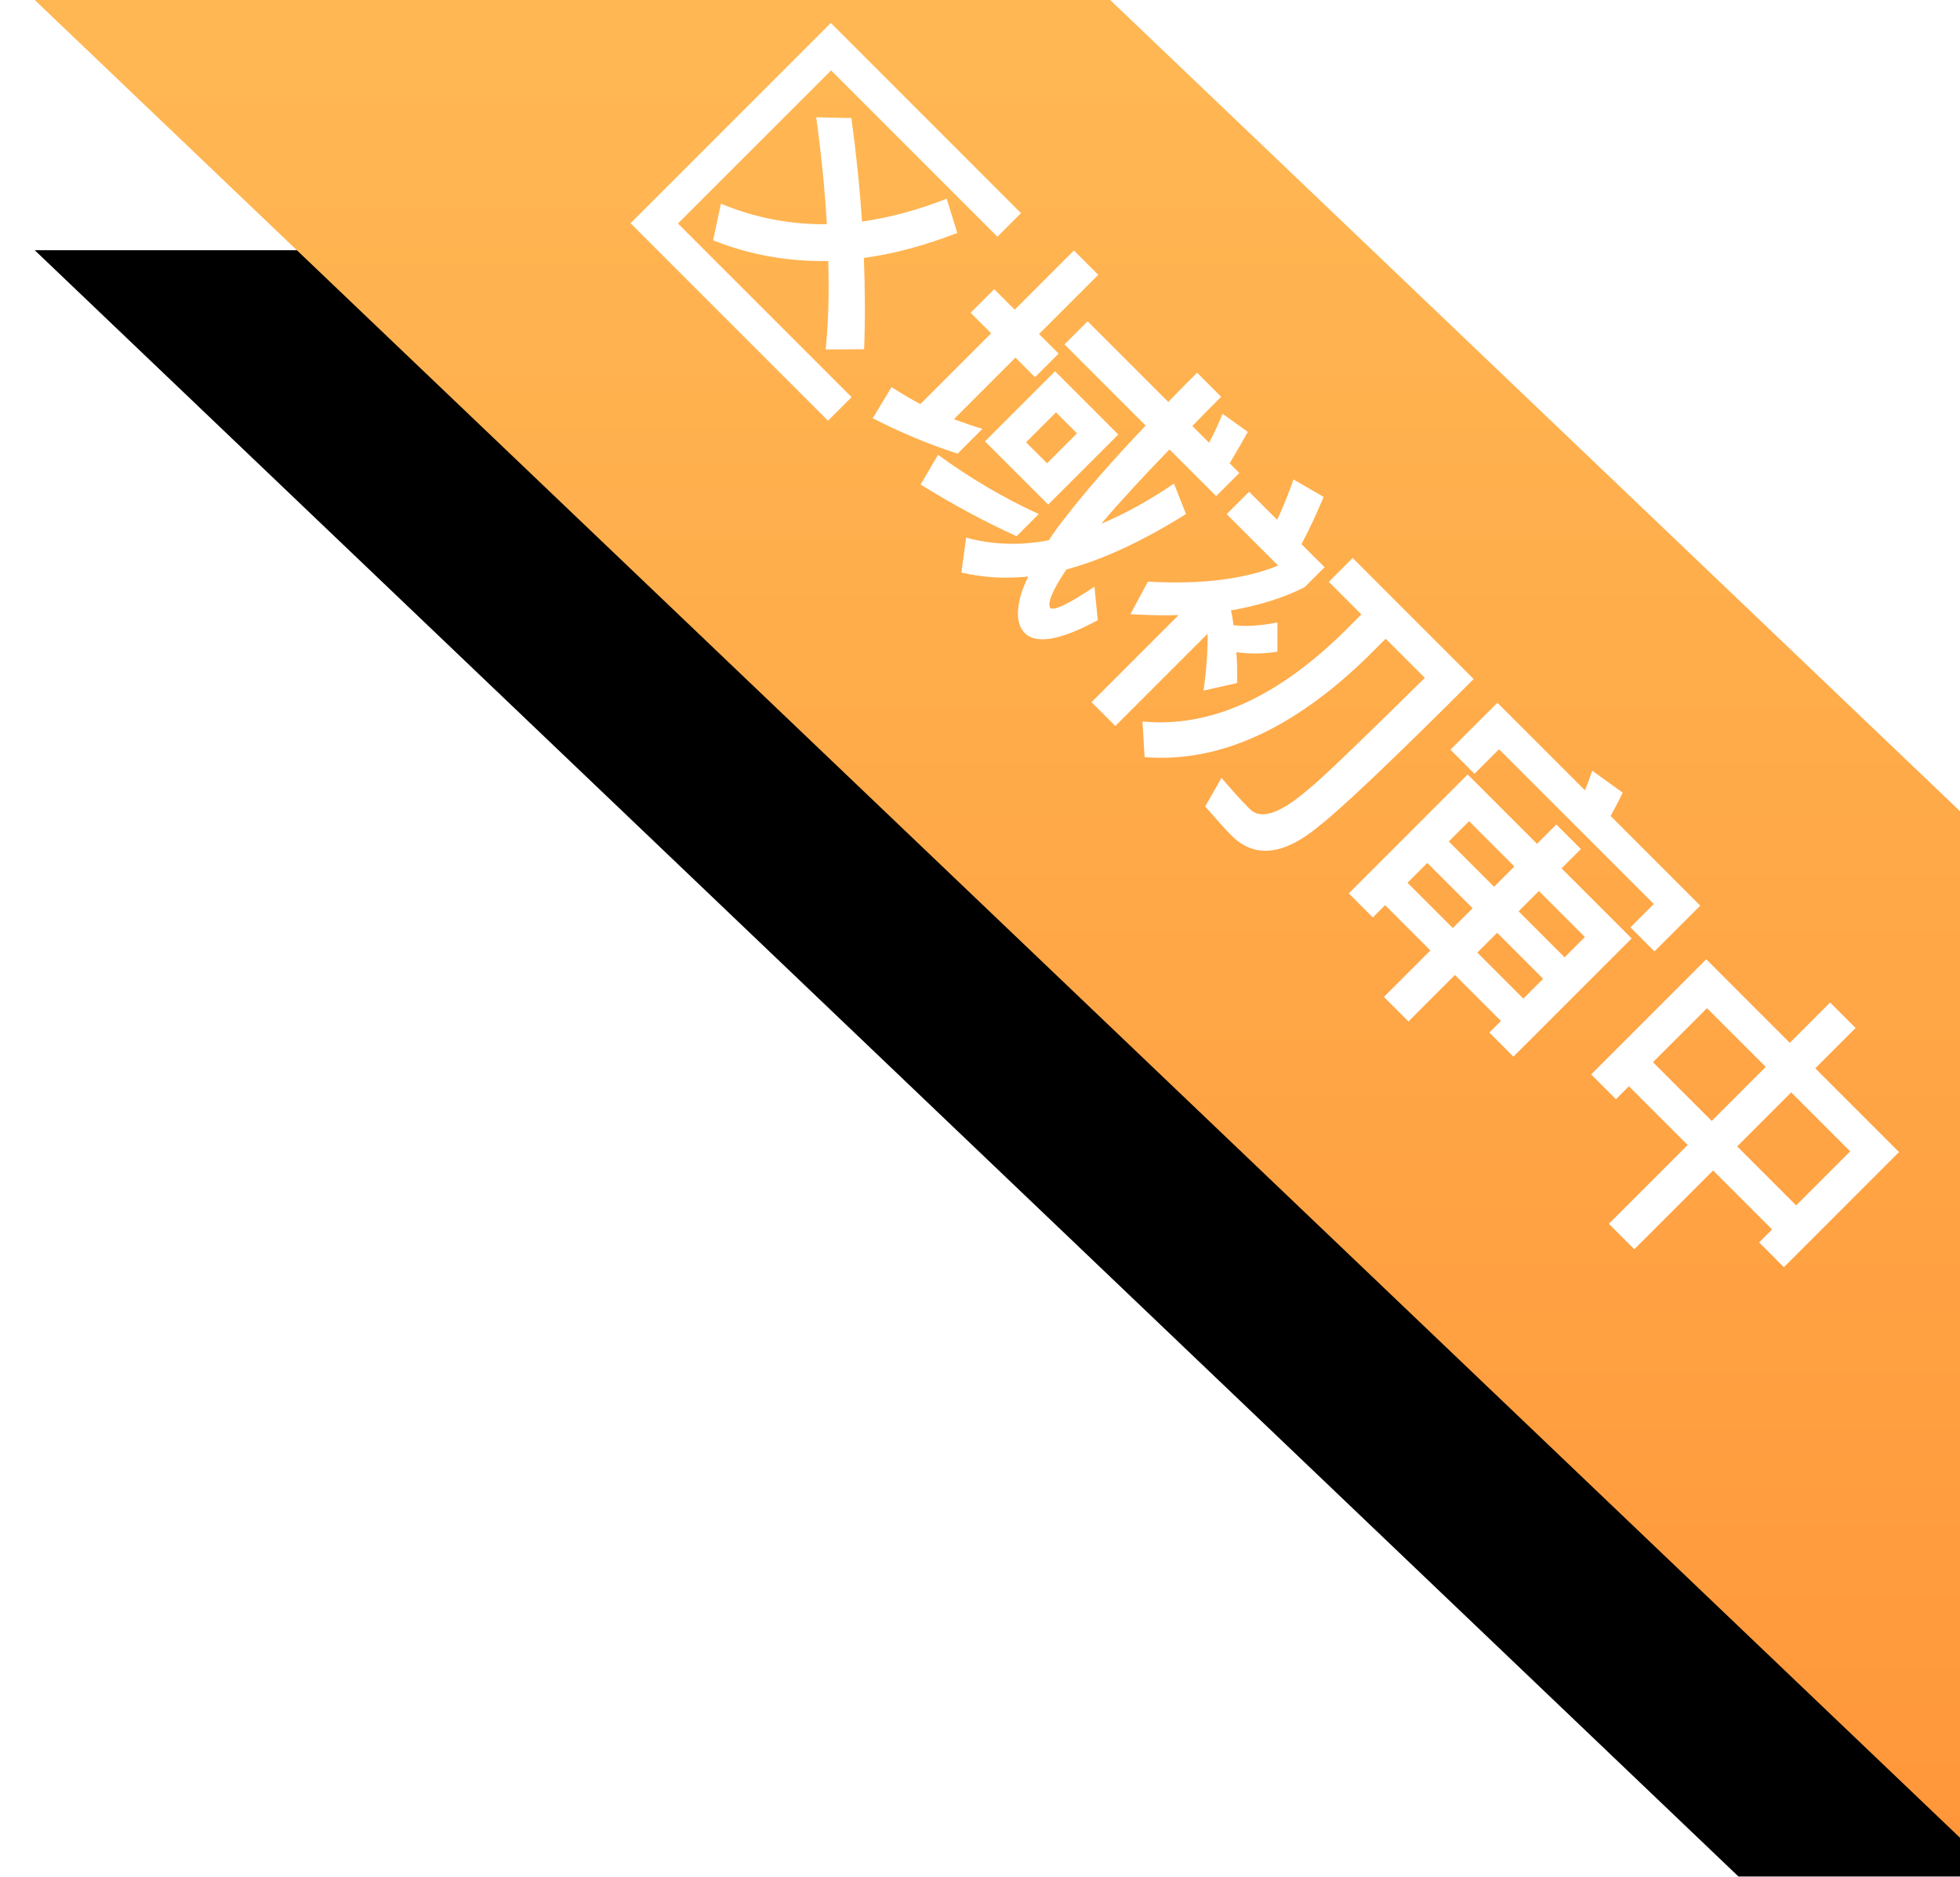 <?xml version="1.0" encoding="UTF-8"?>
<svg width="47px" height="45px" viewBox="0 0 47 45" version="1.1" xmlns="http://www.w3.org/2000/svg" xmlns:xlink="http://www.w3.org/1999/xlink">
    <!-- Generator: Sketch 55.2 (78181) - https://sketchapp.com -->
    <title>区域初审中_slice</title>
    <desc>Created with Sketch.</desc>
    <defs>
        <linearGradient x1="50%" y1="3.714%" x2="50%" y2="100.494%" id="linearGradient-1">
            <stop stop-color="#FFB753" offset="0%"></stop>
            <stop stop-color="#FF973A" offset="100%"></stop>
        </linearGradient>
        <path d="M26.622,-1.77635684e-15 L47,19.451 L47,44.066 L0.833,-1.42108547e-14 L26.622,0 Z" id="path-2"></path>
        <filter x="-19.5%" y="-11.3%" width="139.0%" height="145.4%" filterUnits="objectBoundingBox" id="filter-3">
            <feOffset dx="0" dy="6" in="SourceAlpha" result="shadowOffsetOuter1"></feOffset>
            <feGaussianBlur stdDeviation="2" in="shadowOffsetOuter1" result="shadowBlurOuter1"></feGaussianBlur>
            <feColorMatrix values="0 0 0 0 0   0 0 0 0 0   0 0 0 0 0  0 0 0 0.06 0" type="matrix" in="shadowBlurOuter1"></feColorMatrix>
        </filter>
    </defs>
    <g id="页面1" stroke="none" stroke-width="1" fill="none" fill-rule="evenodd">
        <g id="画板" transform="translate(-326, -409)">
            <g id="区域初审中" transform="translate(326, 409)">
                <g id="形状结合备份-3">
                    <use fill="black" fill-opacity="1" filter="url(#filter-3)" xlink:href="#path-2"></use>
                    <use fill="url(#linearGradient-1)" fill-rule="evenodd" xlink:href="#path-2"></use>
                </g>
                <path d="M14.026,13.992 C14.722,14.52 15.37,15.048 15.962,15.568 C16.362,15.032 16.714,14.424 17.01,13.744 L17.77,14.144 C17.434,14.904 17.05,15.576 16.61,16.152 C17.17,16.672 17.69,17.184 18.162,17.696 L17.514,18.352 C17.098,17.84 16.61,17.328 16.058,16.808 C15.386,17.504 14.618,18.04 13.754,18.408 L13.266,17.656 C14.082,17.32 14.802,16.832 15.41,16.208 C14.81,15.672 14.146,15.128 13.418,14.576 L14.026,13.992 Z M12.066,12.728 L18.514,12.728 L18.514,13.528 L12.874,13.528 L12.874,18.72 L18.762,18.72 L18.762,19.52 L12.066,19.52 L12.066,12.728 Z M21.478,13.432 L24.214,13.432 C24.206,13.112 24.206,12.784 24.206,12.448 L25.022,12.448 C25.022,12.784 25.022,13.112 25.03,13.432 L25.598,13.432 C25.518,13.176 25.43,12.936 25.334,12.712 L26.07,12.592 C26.142,12.84 26.214,13.12 26.294,13.432 L26.622,13.432 L26.622,14.216 L25.038,14.216 C25.054,15.16 25.086,15.96 25.142,16.632 C25.374,16.072 25.558,15.432 25.694,14.72 L26.414,15.032 C26.142,16.216 25.782,17.208 25.326,18 C25.438,18.576 25.566,18.888 25.702,18.928 C25.822,18.912 25.95,18.544 26.094,17.816 L26.718,18.328 C26.43,19.296 26.086,19.784 25.702,19.784 C25.43,19.784 25.182,19.568 24.958,19.152 C24.894,19.024 24.846,18.896 24.798,18.768 C24.438,19.208 24.038,19.56 23.598,19.832 L23.086,19.16 C23.646,18.84 24.134,18.392 24.534,17.8 C24.486,17.592 24.454,17.384 24.43,17.16 C24.326,16.384 24.262,15.4 24.23,14.216 L21.478,14.216 L21.478,13.432 Z M21.774,14.832 L23.918,14.832 L23.918,17.208 L21.774,17.208 L21.774,14.832 Z M23.198,16.528 L23.198,15.512 L22.486,15.512 L22.486,16.528 L23.198,16.528 Z M23.918,17.528 L23.918,18.28 C23.134,18.576 22.302,18.824 21.414,19.032 L21.206,18.232 C22.134,18.088 23.038,17.856 23.918,17.528 Z M19.35,14.472 L20.046,14.472 L20.046,12.464 L20.87,12.464 L20.87,14.472 L21.534,14.472 L21.534,15.272 L20.87,15.272 L20.87,17.36 C21.094,17.256 21.31,17.152 21.518,17.04 L21.518,17.88 C20.878,18.208 20.198,18.488 19.478,18.72 L19.27,17.872 C19.534,17.816 19.79,17.752 20.046,17.672 L20.046,15.272 L19.35,15.272 L19.35,14.472 Z M31.09,13.76 L29.986,13.76 L29.986,12.952 L34.09,12.952 C34.09,15.704 34.042,17.408 33.962,18.048 C33.866,19.152 33.426,19.712 32.642,19.712 C32.466,19.712 32.146,19.696 31.698,19.664 L31.49,18.904 C31.882,18.936 32.218,18.952 32.498,18.952 C32.874,18.952 33.09,18.512 33.154,17.648 C33.202,17.28 33.226,15.984 33.242,13.76 L31.914,13.76 L31.914,14.368 C31.882,16.864 31.194,18.696 29.834,19.856 L29.194,19.288 C30.434,18.264 31.066,16.624 31.09,14.368 L31.09,13.76 Z M28.002,16.872 C27.746,17.144 27.466,17.408 27.17,17.672 L26.914,16.824 C27.866,15.976 28.514,15.144 28.85,14.344 L27.106,14.344 L27.106,13.584 L28.058,13.584 C27.938,13.256 27.802,12.936 27.65,12.624 L28.458,12.408 C28.634,12.84 28.778,13.232 28.882,13.584 L29.666,13.584 L29.666,14.264 C29.482,14.816 29.194,15.36 28.81,15.904 C28.914,15.968 29.01,16.04 29.106,16.112 C29.346,15.92 29.578,15.656 29.802,15.32 L30.298,15.816 C30.09,16.104 29.858,16.336 29.61,16.52 C29.802,16.68 29.978,16.856 30.146,17.032 L29.706,17.728 C29.402,17.328 29.106,16.984 28.81,16.696 L28.81,19.824 L28.002,19.824 L28.002,16.872 Z M36.422,16.856 L36.422,17.528 L37.958,17.528 L37.958,16.856 L36.422,16.856 Z M37.958,18.288 L36.422,18.288 L36.422,18.704 L35.606,18.704 L35.606,14.672 L37.958,14.672 L37.958,14.016 L38.79,14.016 L38.79,14.672 L41.166,14.672 L41.166,18.68 L40.35,18.68 L40.35,18.288 L38.79,18.288 L38.79,19.864 L37.958,19.864 L37.958,18.288 Z M38.79,17.528 L40.35,17.528 L40.35,16.856 L38.79,16.856 L38.79,17.528 Z M40.35,16.128 L40.35,15.44 L38.79,15.44 L38.79,16.128 L40.35,16.128 Z M37.958,15.44 L36.422,15.44 L36.422,16.128 L37.958,16.128 L37.958,15.44 Z M41.774,12.952 L41.774,14.504 L40.958,14.504 L40.958,13.712 L35.71,13.712 L35.71,14.544 L34.894,14.544 L34.894,12.952 L37.862,12.952 C37.798,12.792 37.726,12.64 37.654,12.496 L38.542,12.352 C38.606,12.528 38.67,12.728 38.734,12.952 L41.774,12.952 Z M45.618,12.392 L46.482,12.392 L46.482,13.76 L49.322,13.76 L49.322,17.664 L48.482,17.664 L48.482,17.224 L46.482,17.224 L46.482,19.896 L45.618,19.896 L45.618,17.224 L43.626,17.224 L43.626,17.664 L42.786,17.664 L42.786,13.76 L45.618,13.76 L45.618,12.392 Z M43.626,16.408 L45.618,16.408 L45.618,14.576 L43.626,14.576 L43.626,16.408 Z M46.482,16.408 L48.482,16.408 L48.482,14.576 L46.482,14.576 L46.482,16.408 Z" fill="#FFFFFF" fill-rule="nonzero" transform="translate(30.694, 16.124) rotate(-315) translate(-30.694, -16.124) "></path>
            </g>
        </g>
    </g>
</svg>